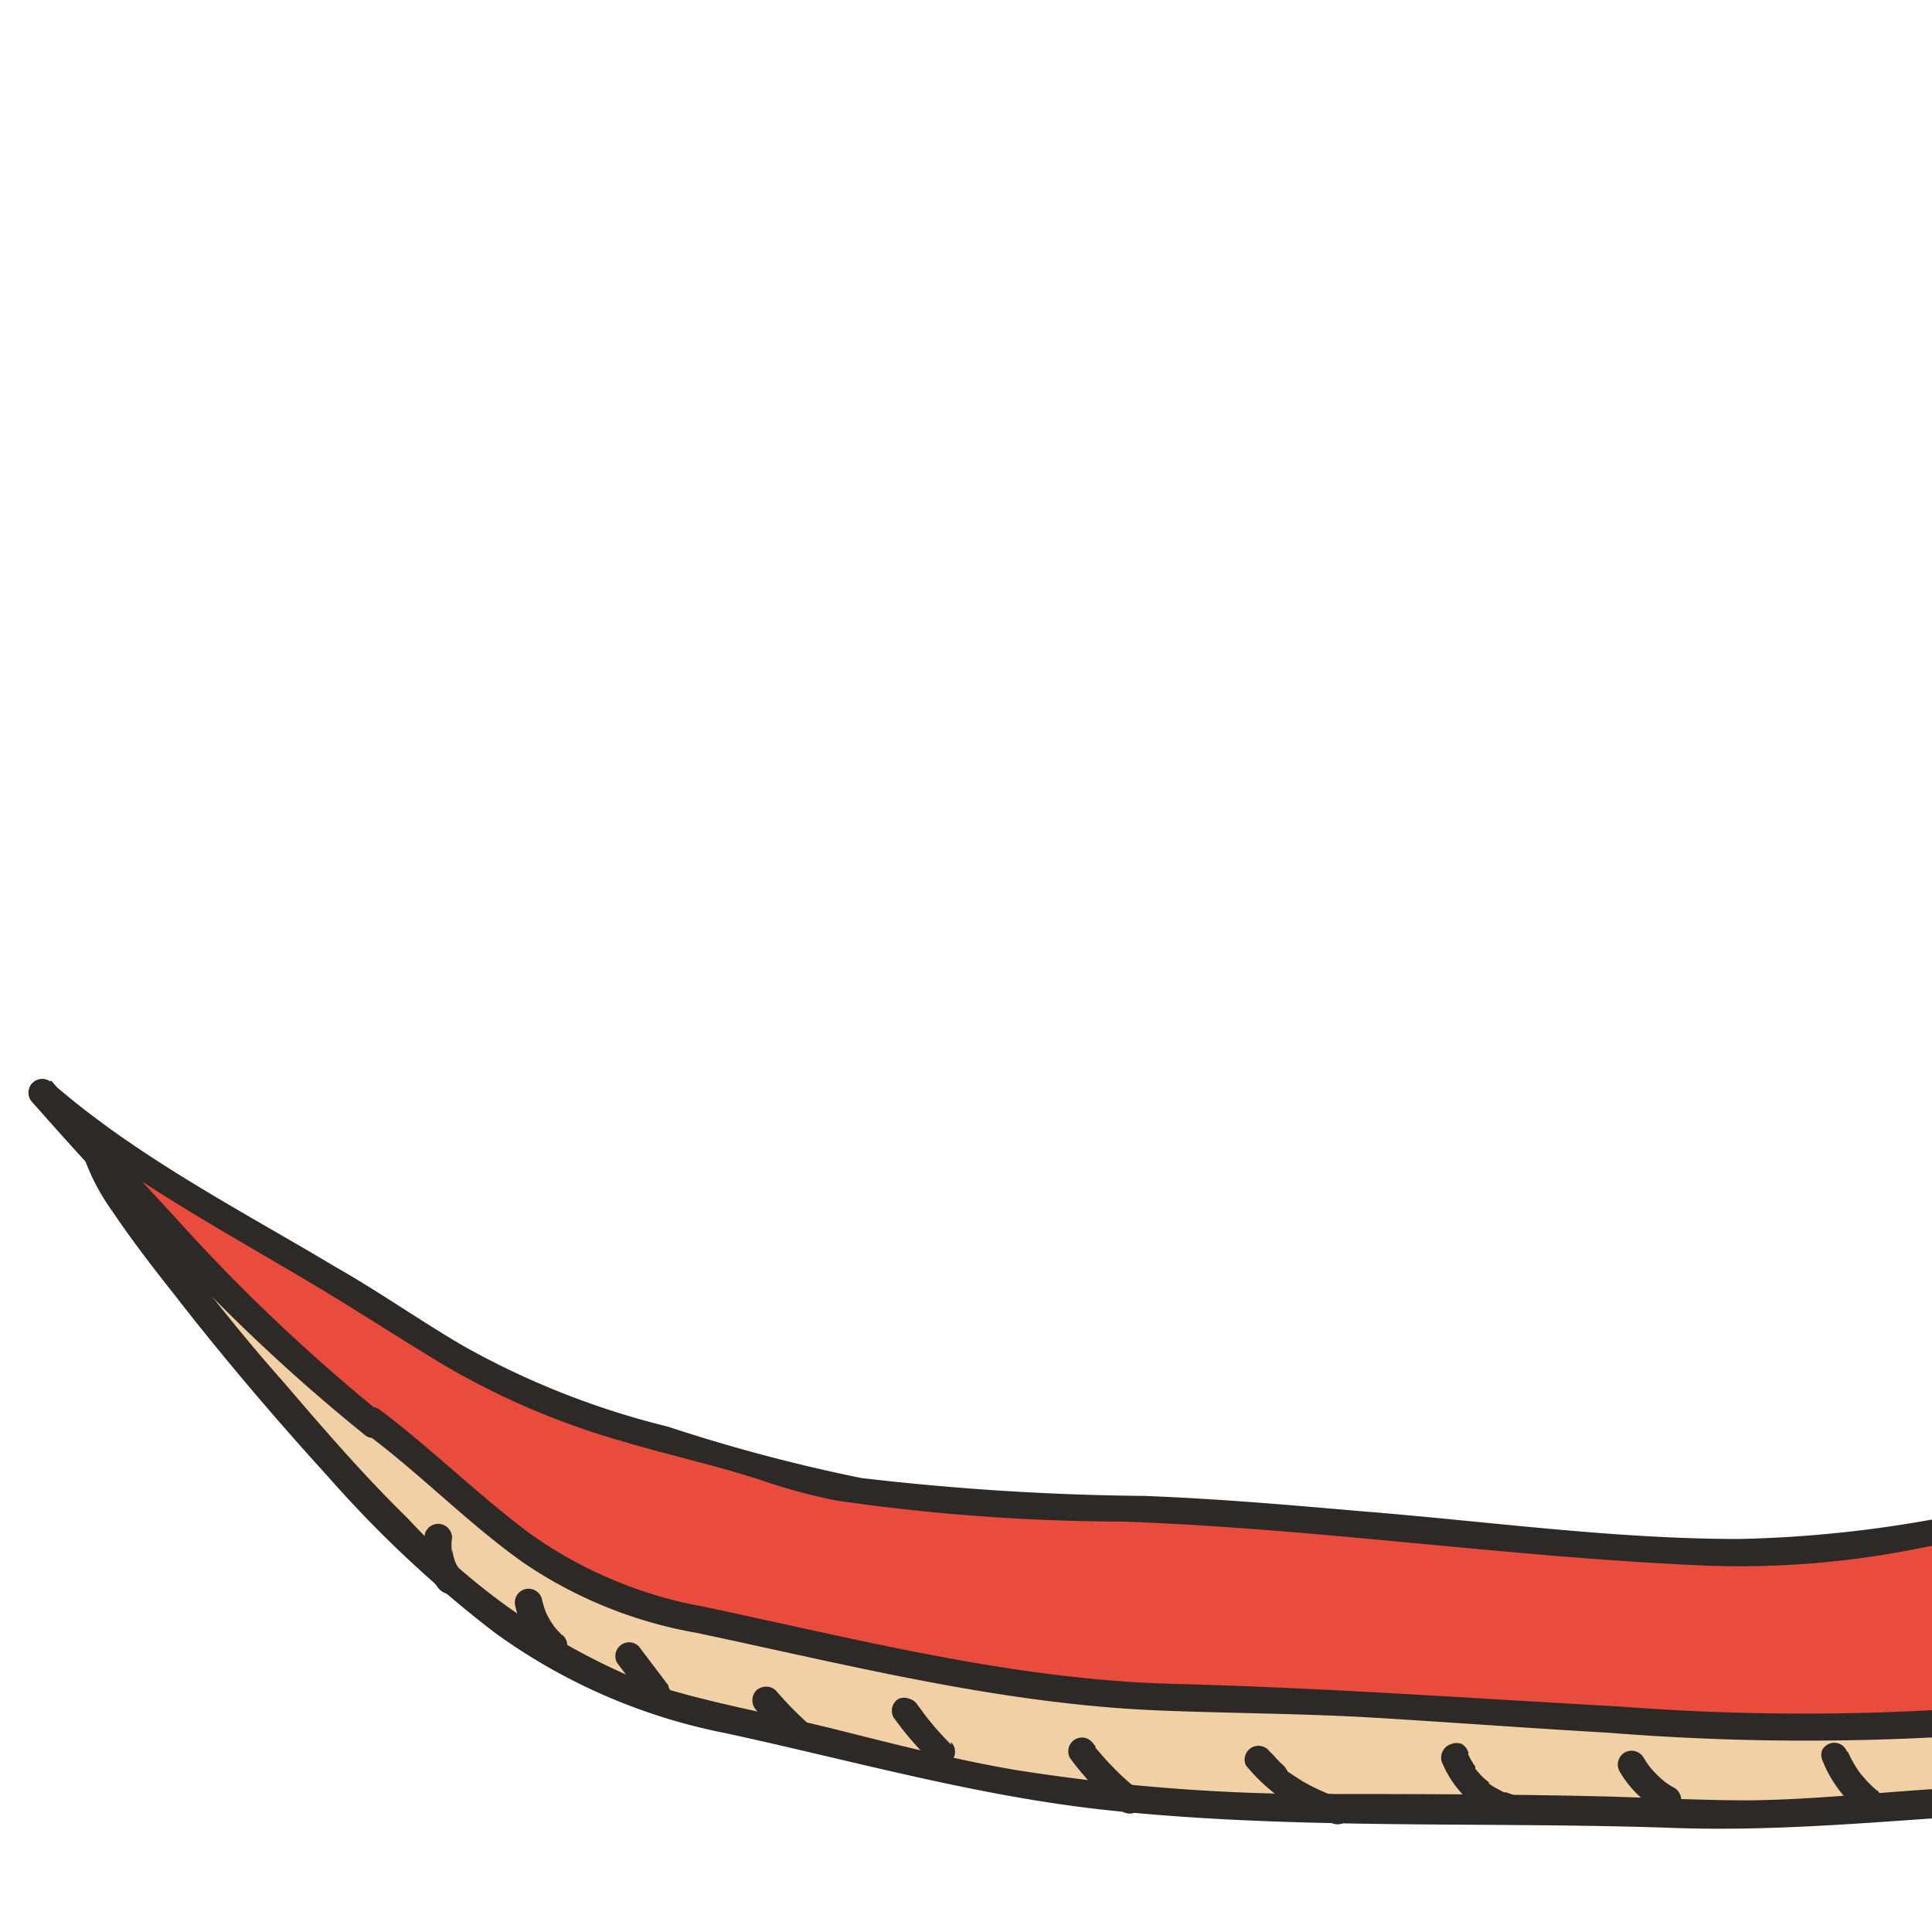<svg xmlns="http://www.w3.org/2000/svg" viewBox="0 0 70 70"><defs><style>.cls-1{fill:#f0d0a4;}.cls-2{fill:#2d2926;}.cls-3{fill:#e94b3c;}</style></defs><title>Artboard 3</title><g id="Layer_4" data-name="Layer 4"><path class="cls-1" d="M184.19,31.15a94.21,94.21,0,0,0-19.4,19.72c-3,4.1-5.76,8.56-9.95,11.44-4.4,3-11.51,3.19-16.84,3.19-17.5,0-33-1.5-47.59-1.11-4.7.12-17.73.72-22.41,1.11-6.87.57-5.5,0-18.5,0s-17-2-22-3-7.72-2-13-7c-1.93-1.84-10.42-11.39-11-14,7.42,6,6.63,5.19,13,9,15.31,9.15,28.84,8.28,38.37,7.72,9.91-.59,11.25-2,22.63-2.72,6.33-.42,11.75-2.13,18-1,11.06,2,6.76-.84,18-1,3.64,0,21.48,2.09,25,3s9.1,3.64,12-2,7.55-24.13,11.77-28.87a5.62,5.62,0,0,1,3.16-2.11,6.35,6.35,0,0,1,3.41.77c2.76,1.19,8,3.74,15.66,6.78"/><path class="cls-2" d="M184.06,30.93A92.74,92.74,0,0,0,165.8,48.78c-2.53,3.27-4.71,6.83-7.52,9.86a19.26,19.26,0,0,1-4.52,3.78,17.74,17.74,0,0,1-5.34,1.85A56.41,56.41,0,0,1,137.1,65c-4.69,0-9.38-.14-14.07-.32-8.75-.32-17.5-.83-26.26-.88-6.39,0-12.77.27-19.15.59-2.85.15-5.7.29-8.54.5-1.9.14-3.8.32-5.71.34-1.72,0-3.44-.09-5.16-.14C54.52,65,50.82,65,47.12,65a70.81,70.81,0,0,1-10.38-.88c-2.14-.37-4.24-.9-6.34-1.43-2.4-.61-4.88-1-7.21-1.8A24,24,0,0,1,14.76,55c-1.6-1.56-3.06-3.26-4.51-4.95a67.77,67.77,0,0,1-5.13-6.57A7.34,7.34,0,0,1,4,41.36l-.88.51a87,87,0,0,0,7.69,5.85,106.35,106.35,0,0,0,9.25,5.36,57.76,57.76,0,0,0,25.06,6A109.46,109.46,0,0,0,65.5,57.51c3.75-.63,7.5-1.12,11.29-1.39,5-.36,10-1.56,15-1.42,3.69.1,7.37,1.45,11.08,1,2.09-.26,4-1.11,6.15-1.37,5.74-.7,11.6.23,17.3.92,3,.36,6,.75,9,1.23,2.24.36,4.33,1,6.53,1.59,3,.75,6.22.68,8.27-2,1.66-2.13,2.46-5.07,3.34-7.58,2.25-6.44,4.09-13.16,7.16-19.27a16.29,16.29,0,0,1,1.86-3,6.8,6.8,0,0,1,2.19-1.84c1.33-.62,2.71-.05,4,.49,3,1.3,5.95,2.7,8.95,4,2.24,1,4.48,1.88,6.74,2.78.72.29,1-.87.32-1.16-4.08-1.63-8.11-3.39-12.12-5.2-1.22-.56-2.45-1.13-3.69-1.66-2.06-.87-4-1.09-5.8.41-2.14,1.76-3.37,4.43-4.45,6.92-1.38,3.18-2.53,6.46-3.65,9.74s-2.14,6.41-3.31,9.59c-.93,2.53-1.92,5.92-4.78,6.83s-5.68-.56-8.36-1.21c-2.21-.53-4.51-.8-6.76-1.11C126,54,120.2,53.18,114.42,53a28.42,28.42,0,0,0-8.62.87c-.85.23-1.68.53-2.55.69a13.22,13.22,0,0,1-3.61,0c-2.28-.22-4.52-.78-6.82-.93a37.46,37.46,0,0,0-7.25.36c-2.46.31-4.91.71-7.38.91s-4.65.35-7,.63c-3.12.38-6.2,1-9.3,1.45-3.55.51-7.13.73-10.71.9-7.95.37-15.87-.21-23.46-2.75a69.34,69.34,0,0,1-13.1-6.32,59.94,59.94,0,0,1-6.05-3.9c-1.6-1.23-3.17-2.5-4.74-3.76a.53.53,0,0,0-.88.51,7.87,7.87,0,0,0,1.13,2.24C4.82,45,5.6,46,6.39,47c1.75,2.25,3.61,4.43,5.53,6.54a42.16,42.16,0,0,0,6,5.61,21.14,21.14,0,0,0,8.34,3.64c4.63,1,9.17,2.3,13.9,2.8,6.8.72,13.67.4,20.49.64,4,.14,7.91-.28,11.87-.51,6-.35,11.9-.65,17.86-.81,8.66-.23,17.32.2,26,.55,4.73.19,9.46.37,14.19.46,4.23.09,8.5.2,12.73-.06,3.63-.22,7.48-.72,10.72-2.5,3.44-1.87,6-5.12,8.28-8.23,2.56-3.52,5-7.08,7.89-10.38a96.25,96.25,0,0,1,9.21-9.3c1.61-1.42,3.28-2.79,5-4.11.24-.18-.08-.59-.32-.41Z"/></g><g id="Layer_1" data-name="Layer 1"><path class="cls-3" d="M13.5,51.5c4,3,6,6,11,7s12,3,19,3,17,1.36,26.5,1c10.23-.38,19.5-4,27.5-4s11-1,17,0,21.5,4,25.5,4a37.91,37.91,0,0,0,9-1.5c6.84-2.37,6.24-5.3,9-12s2.55-11.74,6-18c1.49-2.7,7.34-3.89,10.24-2.85l.24.19c4.66,4.63,13.65,7.91,18.8,6.24a43.73,43.73,0,0,0,11.07-6,11,11,0,0,0,2.18-2.05,18.58,18.58,0,0,0,3-4.77c.39-1.41-3.44-6.87-5.27-8.87-2.45-2.68-3.06-4.17-6.18-6C193.33,4,188.2,1.54,182.71,1.5a46.22,46.22,0,0,0-10.46,1.86c-9.52,3-15.54,9.51-19.22,18.79-2.29,5.77-2.52,12.15-2.33,18.36.08,2.71-.27,7.07-.29,8.12a10.68,10.68,0,0,1-1,4,13,13,0,0,1-3.86,3.6c-1.69.85-3.26,0-5.54-.7-4.72-1.42-9.7-1.87-14.5-3h0l-12-2h-18l-11,2s-5,1.12-14.5,3c-5.29,1-6.5,1-17.5,0s-8.68-.7-15-1c-9-.42-8-1-12-2a30,30,0,0,1-10-4c-3-2-10.93-6.3-14-9C1.5,39.5,9.5,48.5,13.5,51.5Z"/><path class="cls-2" d="M13.25,51.93c2,1.49,3.69,3.25,5.7,4.68a16.07,16.07,0,0,0,6.28,2.55c5.53,1.17,11,2.57,16.69,2.81,2.64.11,5.29.11,7.94.27s5.61.38,8.42.54a89.74,89.74,0,0,0,18-.37c5.5-.79,10.88-2.28,16.39-3a80.52,80.52,0,0,1,8.22-.43c2.18-.08,4.36-.26,6.54-.34a50.32,50.32,0,0,1,11.14,1.11c4.09.73,8.17,1.47,12.27,2.14A60.85,60.85,0,0,0,140,63a30.9,30.9,0,0,0,7.16-1,20.12,20.12,0,0,0,3.93-1.3,9.58,9.58,0,0,0,3.78-2.91,14.94,14.94,0,0,0,1.89-4c.77-2.18,1.64-4.31,2.41-6.49.88-2.5,1.47-5.08,2.12-7.65a35.25,35.25,0,0,1,3-8.08c1-1.81,2.94-2.61,4.87-3a12.12,12.12,0,0,1,2.94-.28,3.59,3.59,0,0,1,2.67,1,24,24,0,0,0,5.49,3.66c3.68,1.81,8.2,3.24,12.32,2.38a24.64,24.64,0,0,0,7-3,54.11,54.11,0,0,0,4.71-3.05A16.24,16.24,0,0,0,208,25.36c.81-1.14,2.24-2.81,2-4.33a13.34,13.34,0,0,0-2.28-4.45,38.31,38.31,0,0,0-3.36-4.36A34.92,34.92,0,0,0,200,7.54a35.13,35.13,0,0,0-7.22-4.08,27.19,27.19,0,0,0-7.53-2.27,22.54,22.54,0,0,0-6.76.24A37,37,0,0,0,166,5.53a29,29,0,0,0-9.38,8.73,35.46,35.46,0,0,0-5.77,14c-1,5.45-.47,10.9-.72,16.39a34.38,34.38,0,0,1-.38,5.37,6.72,6.72,0,0,1-1.14,2.9,13.22,13.22,0,0,1-2.51,2.39c-2.29,1.67-5.05,0-7.46-.66-3-.78-6.11-1.24-9.18-1.8-5.22-.95-10.46-2.15-15.74-2.77a39.73,39.73,0,0,0-4.63,0H99.74a33.61,33.61,0,0,0-4.49,0c-2.57.35-5.12.93-7.66,1.39-5.16.94-10.26,2.1-15.4,3.13A44.22,44.22,0,0,1,63,55.76c-4.55,0-9.1-.64-13.62-1-2.64-.23-5.27-.46-7.92-.56a95.15,95.15,0,0,1-10.26-.65,61.52,61.52,0,0,1-7-1.86,29.46,29.46,0,0,1-7.37-2.9c-1.58-.92-3.11-2-4.68-2.89-3.48-2.08-7.23-4-10.32-6.71a.5.5,0,0,0-.7.7c1.49,1.69,3,3.34,4.58,5a65.63,65.63,0,0,0,7.52,7.11c.51.39,1-.48.5-.86a65.52,65.52,0,0,1-7.48-7.14Q4,41.58,1.85,39.15l-.7.7c3.08,2.67,6.8,4.66,10.29,6.74,1.55.93,3.07,1.92,4.63,2.86a27.85,27.85,0,0,0,6.55,2.79c1.64.49,3.31.85,4.93,1.38a20.62,20.62,0,0,0,2.77.75,73.54,73.54,0,0,0,10.38.76c7,.25,14,1.29,21,1.59a32.71,32.71,0,0,0,7.77-.61c4.31-.82,8.6-1.71,12.88-2.63,4-.86,8.11-1.56,12.17-2.29.34-.06.67-.14,1-.19s-.17,0,.19,0h11.46c2.08,0,4.16-.06,6.23,0,.24,0-.17,0,.14,0s.76.13,1.14.19l4.29.71c2.13.36,4.28.67,6.41,1.07l8.81,1.67c1.41.27,2.8.56,4.19.91s2.77.92,4.19,1.28c2.26.57,3.84-.37,5.45-1.89a8.19,8.19,0,0,0,2.69-4.71,32.75,32.75,0,0,0,.39-5.05c.12-2.46.07-4.89.06-7.35,0-6,.65-11.91,3.15-17.42A32.11,32.11,0,0,1,162,9.6a28.74,28.74,0,0,1,11.91-6.2c4.66-1.19,9.3-1.93,14-.64a35.16,35.16,0,0,1,7.93,3.39,19.45,19.45,0,0,1,5.74,4.4c2.53,3,5.31,6,7,9.58a2.57,2.57,0,0,1,.37,1.63,9.59,9.59,0,0,1-1.59,2.77,15.55,15.55,0,0,1-3.83,4,49.68,49.68,0,0,1-5.36,3.37,18.51,18.51,0,0,1-7,2.61c-4.46.39-9.17-1.43-12.88-3.76a21.11,21.11,0,0,1-2.7-2,4.22,4.22,0,0,0-1.86-1.24,11.76,11.76,0,0,0-5.71.3,7.82,7.82,0,0,0-4.29,2.62,24.34,24.34,0,0,0-2.94,7.08c-.71,2.49-1.23,5-2,7.5s-1.78,4.81-2.62,7.24a22.23,22.23,0,0,1-1.85,4.45,8.26,8.26,0,0,1-3.59,3,19.66,19.66,0,0,1-4.16,1.36,28.06,28.06,0,0,1-6.88.91A70.21,70.21,0,0,1,130,60.71c-4-.66-7.93-1.38-11.9-2.09a49.26,49.26,0,0,0-11-1c-2.21.1-4.42.27-6.63.34-2.58.08-5.13.06-7.69.39-5.42.72-10.71,2.17-16.1,3a87.13,87.13,0,0,1-18,.48c-5.39-.3-10.75-.68-16.15-.82-5.79-.15-11.38-1.6-17-2.79a15.63,15.63,0,0,1-6.28-2.62c-1.9-1.41-3.58-3.08-5.47-4.51C13.24,50.68,12.74,51.55,13.25,51.93Z"/></g><g id="Layer_5" data-name="Layer 5"><path class="cls-2" d="M68,64.87a4.1,4.1,0,0,1-.61-.64l.07.1a4.15,4.15,0,0,1-.52-.89l0,.12,0-.05a.57.57,0,0,0-.23-.3.51.51,0,0,0-.38-.05.53.53,0,0,0-.3.23.49.49,0,0,0,0,.39,4.48,4.48,0,0,0,1.28,1.79.5.5,0,0,0,.71,0,.5.5,0,0,0,0-.7Z"/><path class="cls-2" d="M60.67,64.78a2.36,2.36,0,0,1-.42-.28l.1.08a3.64,3.64,0,0,1-.62-.62l.08.1a3.19,3.19,0,0,1-.26-.38.51.51,0,0,0-.69-.18.51.51,0,0,0-.18.68,4,4,0,0,0,1.48,1.46.51.51,0,0,0,.69-.17.52.52,0,0,0-.18-.69Z"/><path class="cls-2" d="M54.74,65l-.17-.06s0,0-.08,0h0l-.3-.16a2.11,2.11,0,0,1-.27-.18l0,0s0,0,.05,0l-.07-.06-.12-.1a2.61,2.61,0,0,1-.23-.24l-.1-.12,0,0,0,0,0-.08a2.46,2.46,0,0,1-.17-.27,1.19,1.19,0,0,1-.08-.16s0-.05,0-.08,0,.11,0,0a.57.57,0,0,0-.23-.3.53.53,0,0,0-.39,0,.52.52,0,0,0-.35.62,3.81,3.81,0,0,0,.92,1.36,3.65,3.65,0,0,0,1.42.83.51.51,0,0,0,.62-.35.51.51,0,0,0-.35-.61Z"/><path class="cls-2" d="M48.61,65.12,48.22,65s-.11,0,0,0l-.08,0-.21-.09a7.54,7.54,0,0,1-.75-.38l-.34-.22-.18-.12s0,0,0,0L46.54,64a3.83,3.83,0,0,1-.29-.28l-.15-.17h0L46,63.46a.5.5,0,0,0-.86.5,6.46,6.46,0,0,0,3.19,2.12.49.49,0,0,0,.61-.35.51.51,0,0,0-.35-.61Z"/><path class="cls-2" d="M41.21,64.83A8.77,8.77,0,0,1,40.3,64a5.92,5.92,0,0,1-.41-.45c-.07-.07-.13-.15-.2-.23l0-.05s-.07-.09,0,0,0,0,0,0l-.06-.07a.53.53,0,0,0-.3-.23.5.5,0,0,0-.56.73,9.66,9.66,0,0,0,1.8,1.87.57.57,0,0,0,.36.14.5.5,0,0,0,.35-.14.53.53,0,0,0,.15-.36.51.51,0,0,0-.15-.35Z"/><path class="cls-2" d="M34.46,63.21A10.57,10.57,0,0,1,33.41,62l.08.1-.24-.32a.52.52,0,0,0-.3-.23.53.53,0,0,0-.39,0,.5.5,0,0,0-.18.68,11.59,11.59,0,0,0,1.37,1.59.5.5,0,0,0,.71,0,.5.5,0,0,0,0-.7Z"/><path class="cls-2" d="M29.28,62.45a13.29,13.29,0,0,1-1.17-1.2.5.5,0,0,0-.35-.14.54.54,0,0,0-.36.14.52.52,0,0,0-.14.36.54.54,0,0,0,.14.35,14.83,14.83,0,0,0,1.18,1.2.52.52,0,0,0,.35.14.5.5,0,0,0,.35-.14.49.49,0,0,0,.15-.36.49.49,0,0,0-.15-.35Z"/><path class="cls-2" d="M24.22,61.07l-1-1.32a.5.5,0,0,0-.3-.23.5.5,0,0,0-.56.73l1,1.32a.5.5,0,0,0,.3.23.46.46,0,0,0,.38,0,.5.5,0,0,0,.23-.3.46.46,0,0,0-.05-.38Z"/><path class="cls-2" d="M20.36,59.24q-.16-.16-.3-.33l.08.1a2.94,2.94,0,0,1-.39-.66l.05.12a3.5,3.5,0,0,1-.17-.55.5.5,0,0,0-.61-.34.5.5,0,0,0-.35.61,3.4,3.4,0,0,0,1,1.75.5.5,0,1,0,.71-.7Z"/><path class="cls-2" d="M16.74,57a2.13,2.13,0,0,1-.27-.46l.05.12a2.44,2.44,0,0,1-.14-.53l0,.13a1.69,1.69,0,0,1,0-.55.51.51,0,0,0-.15-.35.5.5,0,0,0-.71,0l-.08.1a.54.54,0,0,0-.06.25,2.53,2.53,0,0,0,.47,1.79.61.61,0,0,0,.3.23.53.53,0,0,0,.39-.05.5.5,0,0,0,.23-.3.46.46,0,0,0-.05-.38Z"/></g></svg>